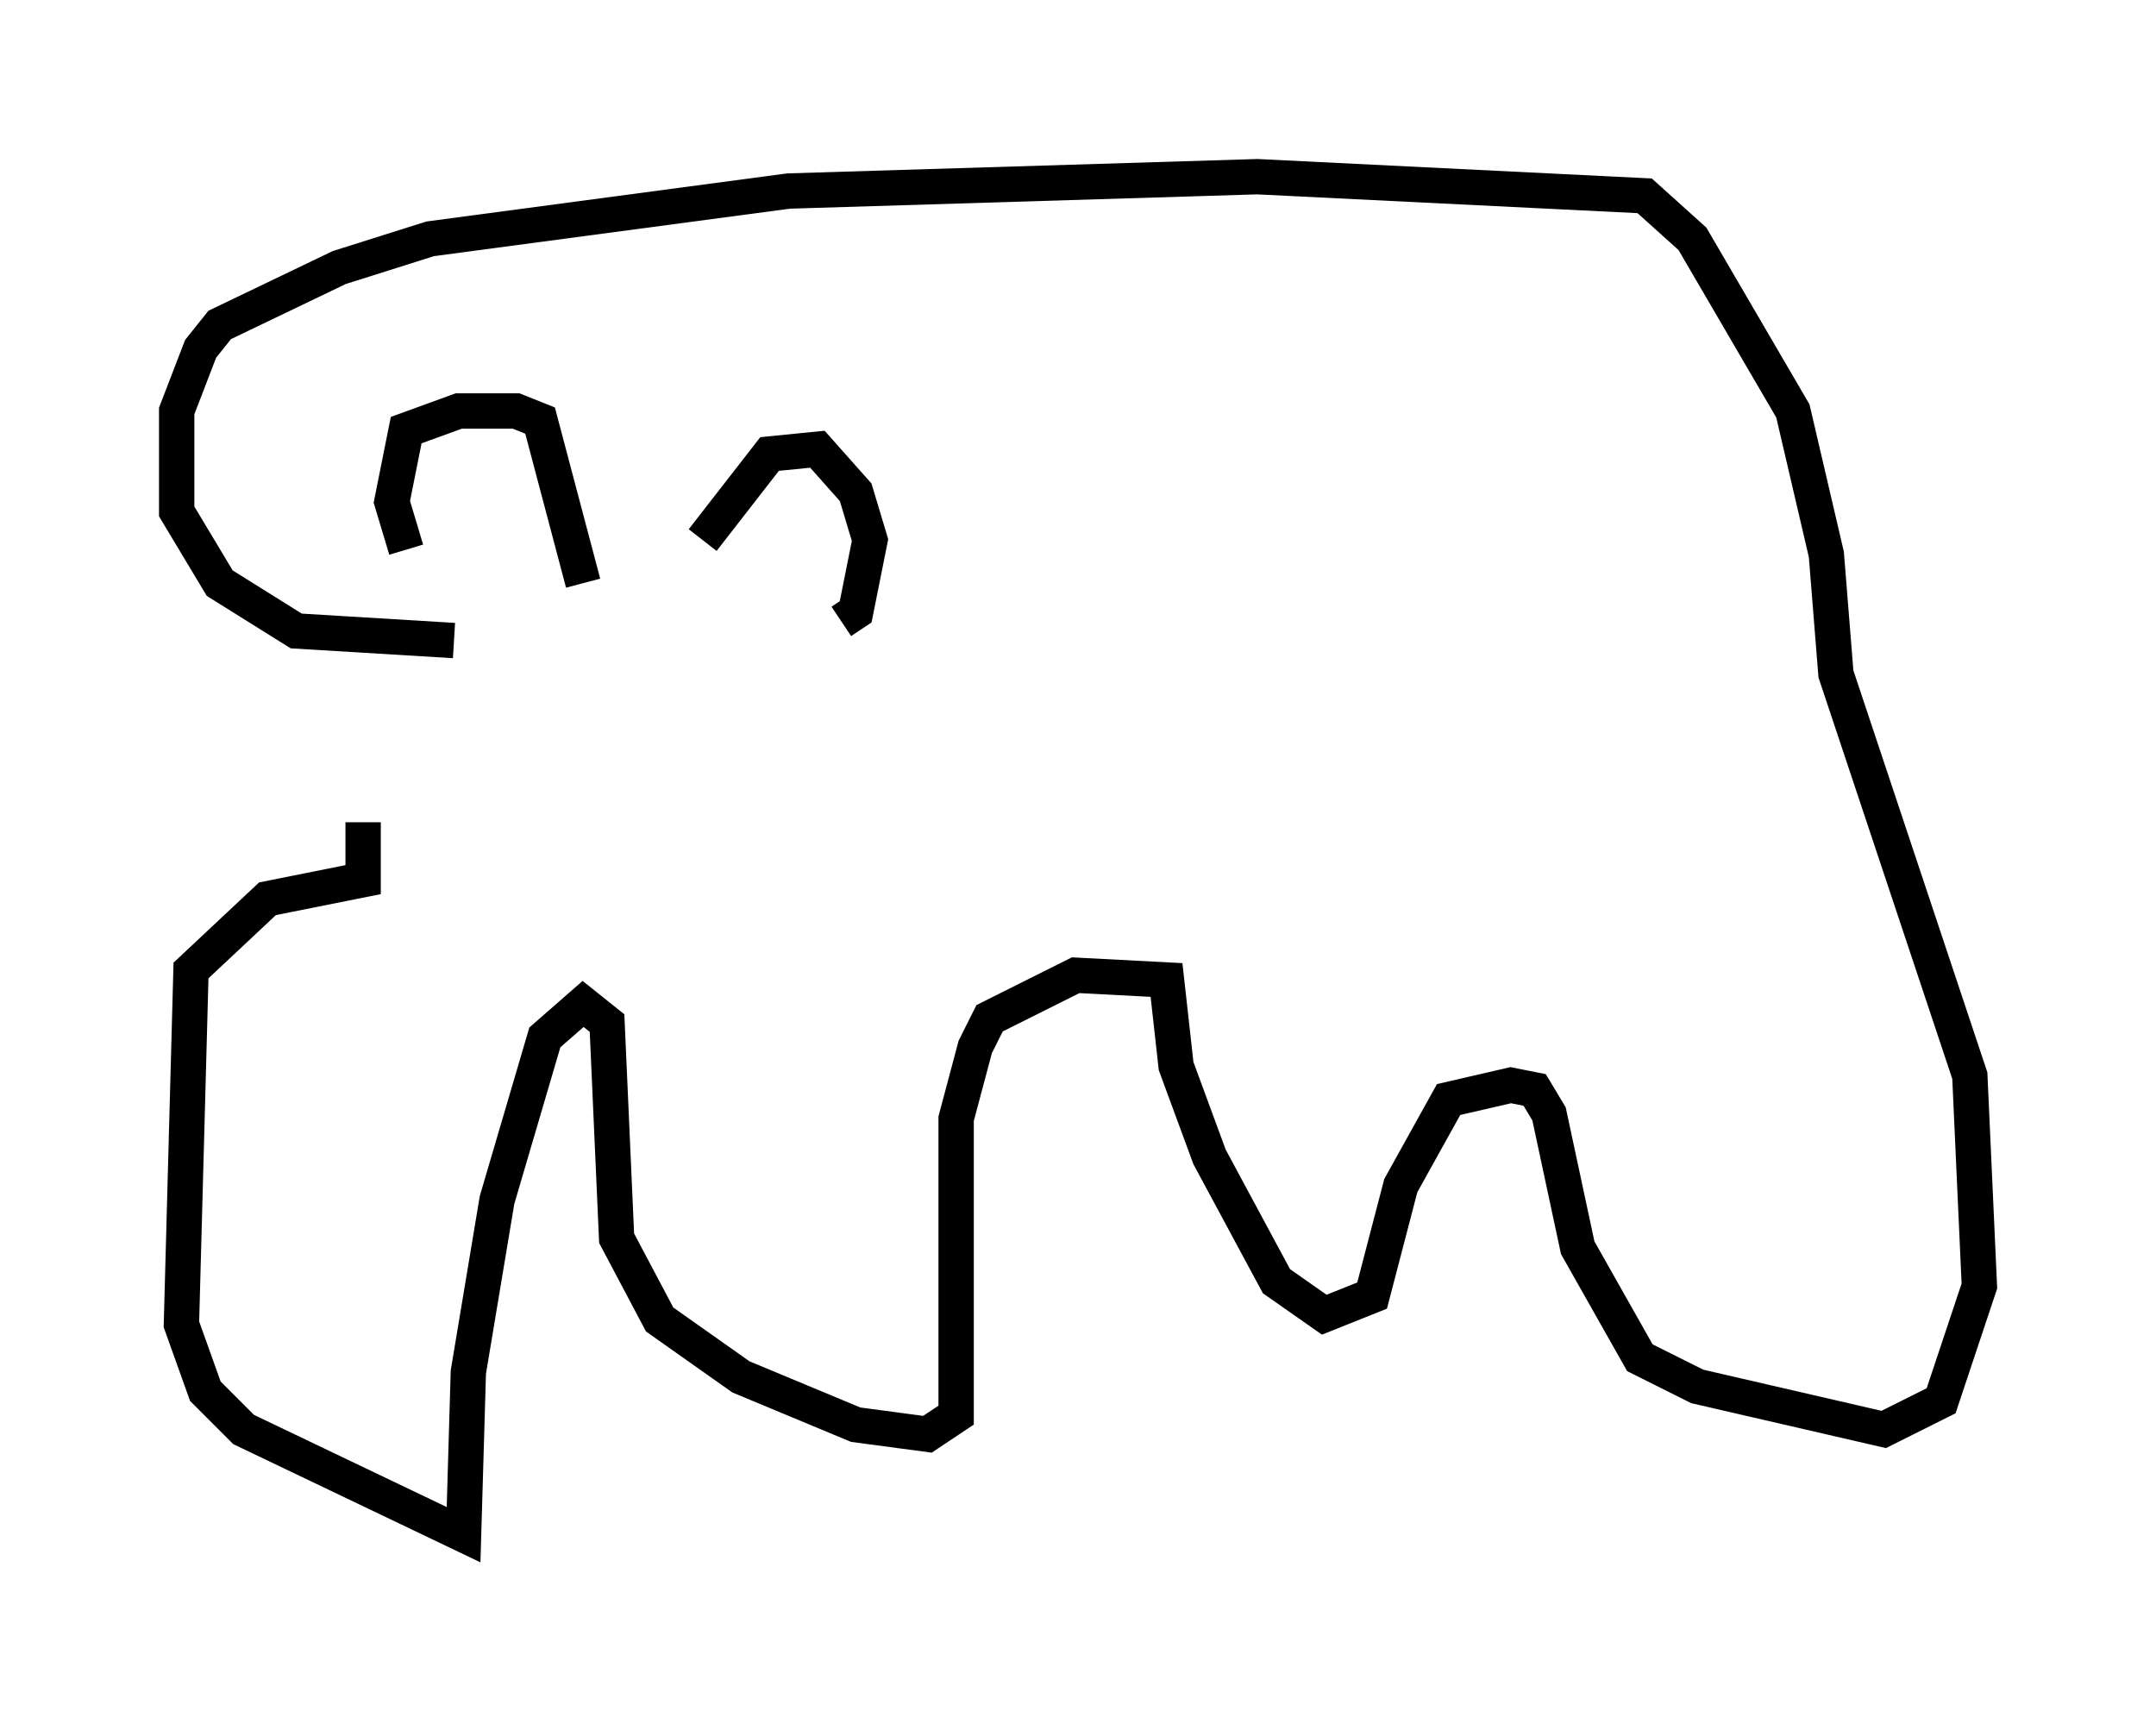 <?xml version="1.0" encoding="utf-8" ?>
<svg baseProfile="full" height="48.43" version="1.1" width="61.014" xmlns="http://www.w3.org/2000/svg" xmlns:ev="http://www.w3.org/2001/xml-events" xmlns:xlink="http://www.w3.org/1999/xlink"><defs /><rect fill="white" height="48.43" width="61.014" x="0" y="0" /><path d="M19.344, 16.637 m0.541, -1.353 l1.894, -2.436 1.353, -0.135 l1.083, 1.218 0.406, 1.353 l-0.406, 2.03 -0.406, 0.271 m-12.314, -2.03 l-0.406, -1.353 0.406, -2.03 l1.488, -0.541 1.624, 0.0 l0.677, 0.271 1.218, 4.601 m-3.654, 1.624 l-4.465, -0.271 -2.165, -1.353 l-1.218, -2.03 0.0, -2.842 l0.677, -1.759 0.541, -0.677 l3.383, -1.624 2.571, -0.812 l10.149, -1.353 13.261, -0.406 l10.961, 0.541 1.353, 1.218 l2.842, 4.871 0.947, 4.059 l0.271, 3.383 3.789, 11.367 l0.271, 5.954 -1.083, 3.248 l-1.624, 0.812 -5.277, -1.218 l-1.624, -0.812 -1.759, -3.112 l-0.812, -3.789 -0.406, -0.677 l-0.677, -0.135 -1.759, 0.406 l-1.353, 2.436 -0.812, 3.112 l-1.353, 0.541 -1.353, -0.947 l-1.894, -3.518 -0.947, -2.571 l-0.271, -2.436 -2.571, -0.135 l-2.436, 1.218 -0.406, 0.812 l-0.541, 2.03 0.0, 8.39 l-0.812, 0.541 -2.03, -0.271 l-3.248, -1.353 -2.3, -1.624 l-1.218, -2.3 -0.271, -6.089 l-0.677, -0.541 -1.083, 0.947 l-1.353, 4.601 -0.812, 4.871 l-0.135, 4.601 -6.225, -2.977 l-1.083, -1.083 -0.677, -1.894 l0.271, -10.013 2.165, -2.03 l2.706, -0.541 0.0, -1.624 " fill="none" stroke="black" stroke-width="1" /></svg>
